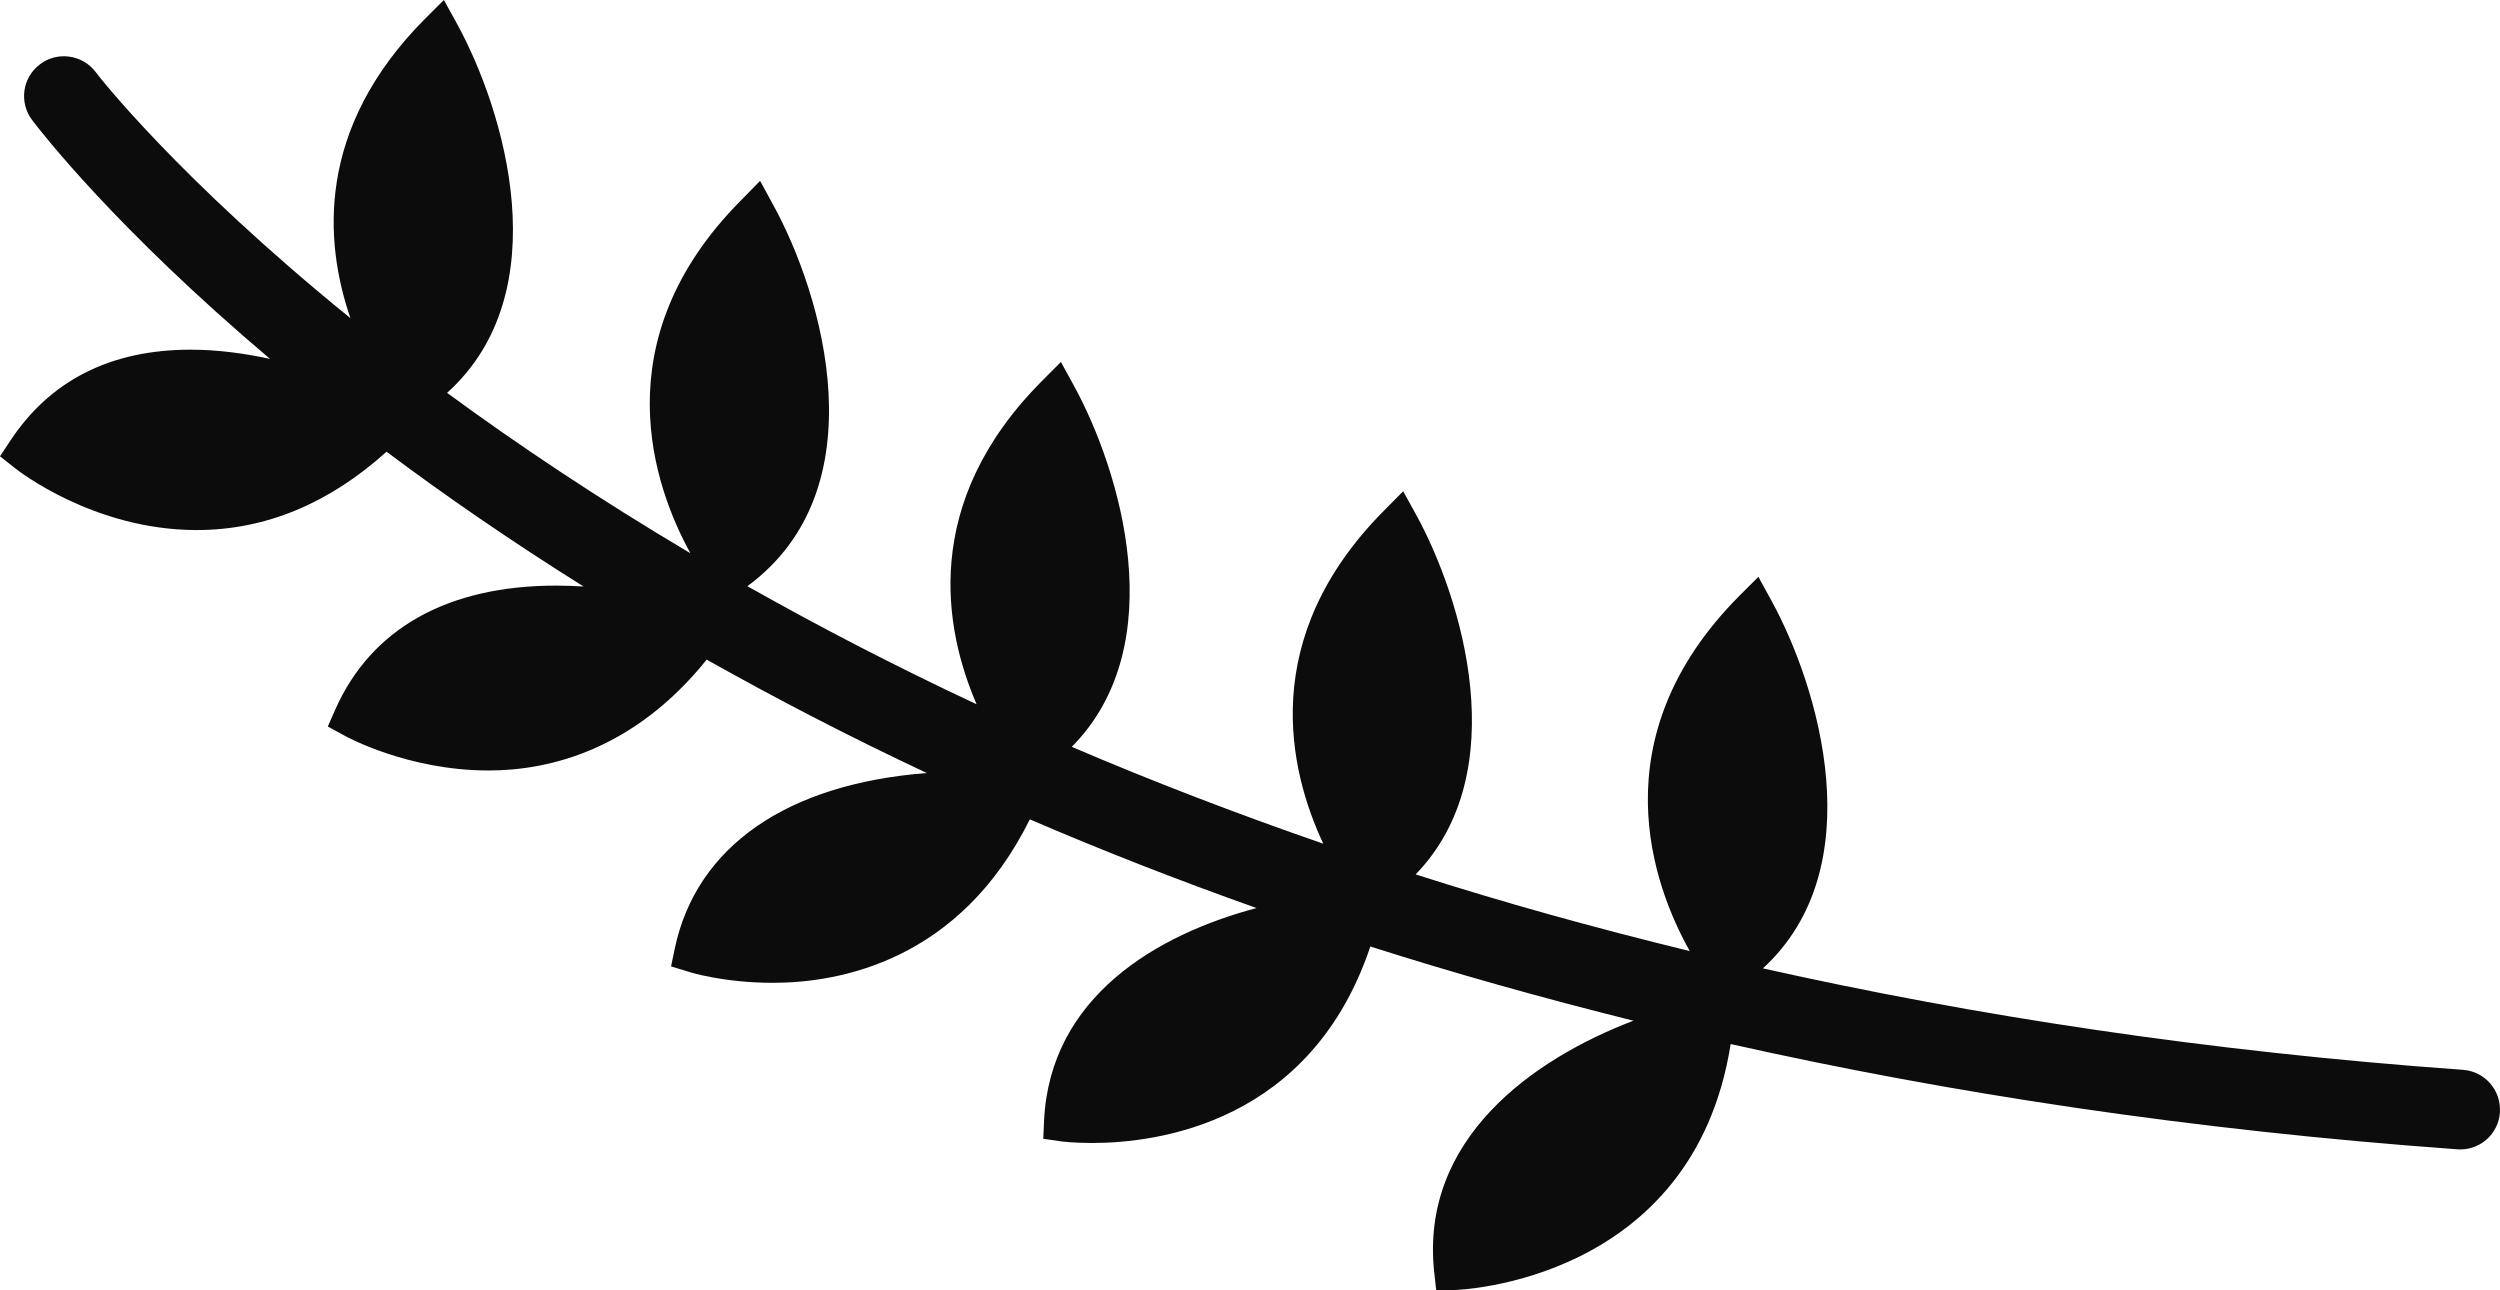 <svg version="1.1" id="图层_1" x="0px" y="0px" width="125.073px" height="64.548px" viewBox="0 0 125.073 64.548" enable-background="new 0 0 125.073 64.548" xml:space="preserve" xmlns="http://www.w3.org/2000/svg" xmlns:xlink="http://www.w3.org/1999/xlink" xmlns:xml="http://www.w3.org/XML/1998/namespace">
  <path fill="#0C0C0C" d="M123.22,53.522c-12.827-0.916-24.469-2.712-35.022-5.075c5.506-5.053,2.793-14.092,0.412-18.423
	l-0.639-1.165l-0.943,0.94c-7.096,7.126-4.305,14.552-2.49,17.783c-4.806-1.172-9.382-2.448-13.714-3.837
	c4.951-5.11,2.332-13.791,0.017-18.007l-0.641-1.161l-0.936,0.945c-6.389,6.411-4.762,13.063-3.061,16.688
	c-4.443-1.539-8.655-3.162-12.582-4.847c5.059-5.107,2.426-13.848,0.093-18.092l-0.637-1.164l-0.937,0.942
	c-6.114,6.128-4.886,12.466-3.281,16.185c-4.148-1.939-7.947-3.923-11.468-5.907c6.621-4.866,3.78-14.571,1.275-19.107l-0.639-1.172
	L37.095,10c-7.025,7.044-4.359,14.402-2.553,17.68c-4.62-2.74-8.676-5.458-12.175-8.026c5.601-5.04,2.877-14.141,0.479-18.497
	L22.207,0l-0.942,0.938c-5.48,5.505-5.04,11.182-3.733,14.98C8.919,8.931,4.893,3.759,4.787,3.604
	C4.125,2.73,2.869,2.554,2.002,3.216C1.115,3.881,0.946,5.124,1.604,6.003c0.444,0.588,4.203,5.44,11.905,11.952
	c-1.259-0.272-2.604-0.461-3.972-0.461c-4.009,0-7.045,1.545-9.036,4.577L0,22.827l0.715,0.567c0.155,0.129,3.961,3.124,9.125,3.124
	c0.006,0,0.006,0,0.006,0c3.44,0,6.628-1.335,9.492-3.919c2.896,2.168,6.179,4.44,9.858,6.744c-0.442-0.027-0.902-0.046-1.366-0.046
	c-5.436,0-9.264,2.147-11.062,6.212l-0.369,0.839l0.801,0.436c0.124,0.072,3.2,1.763,7.245,1.763l0,0
	c3.024,0,7.274-1.023,10.91-5.546c3.398,1.91,7.054,3.816,11.012,5.673c-6.966,0.537-11.53,3.652-12.611,8.787l-0.184,0.888
	l0.871,0.264c0.067,0.033,1.796,0.557,4.22,0.557h0.004c3.354,0,9.355-1.107,12.854-8.179c3.561,1.535,7.351,3.021,11.341,4.438
	c-4.956,1.317-10.338,4.421-10.629,10.647l-0.04,0.896l0.902,0.131c0,0,0.586,0.08,1.528,0.08c0.005,0,0.005,0,0.005,0
	c3.297,0,10.965-1,13.929-9.83c4.163,1.328,8.558,2.565,13.161,3.712c-5.008,1.91-10.69,5.903-9.966,12.589l0.099,0.894l0.9-0.008
	c0.129-0.003,11.945-0.351,13.832-12.307c10.908,2.448,23,4.303,36.354,5.266c0.053,0.005,0.099,0.005,0.153,0.005
	c1.035,0,1.908-0.804,1.978-1.849C125.142,54.553,124.324,53.603,123.22,53.522z" class="color c1"/>
</svg>